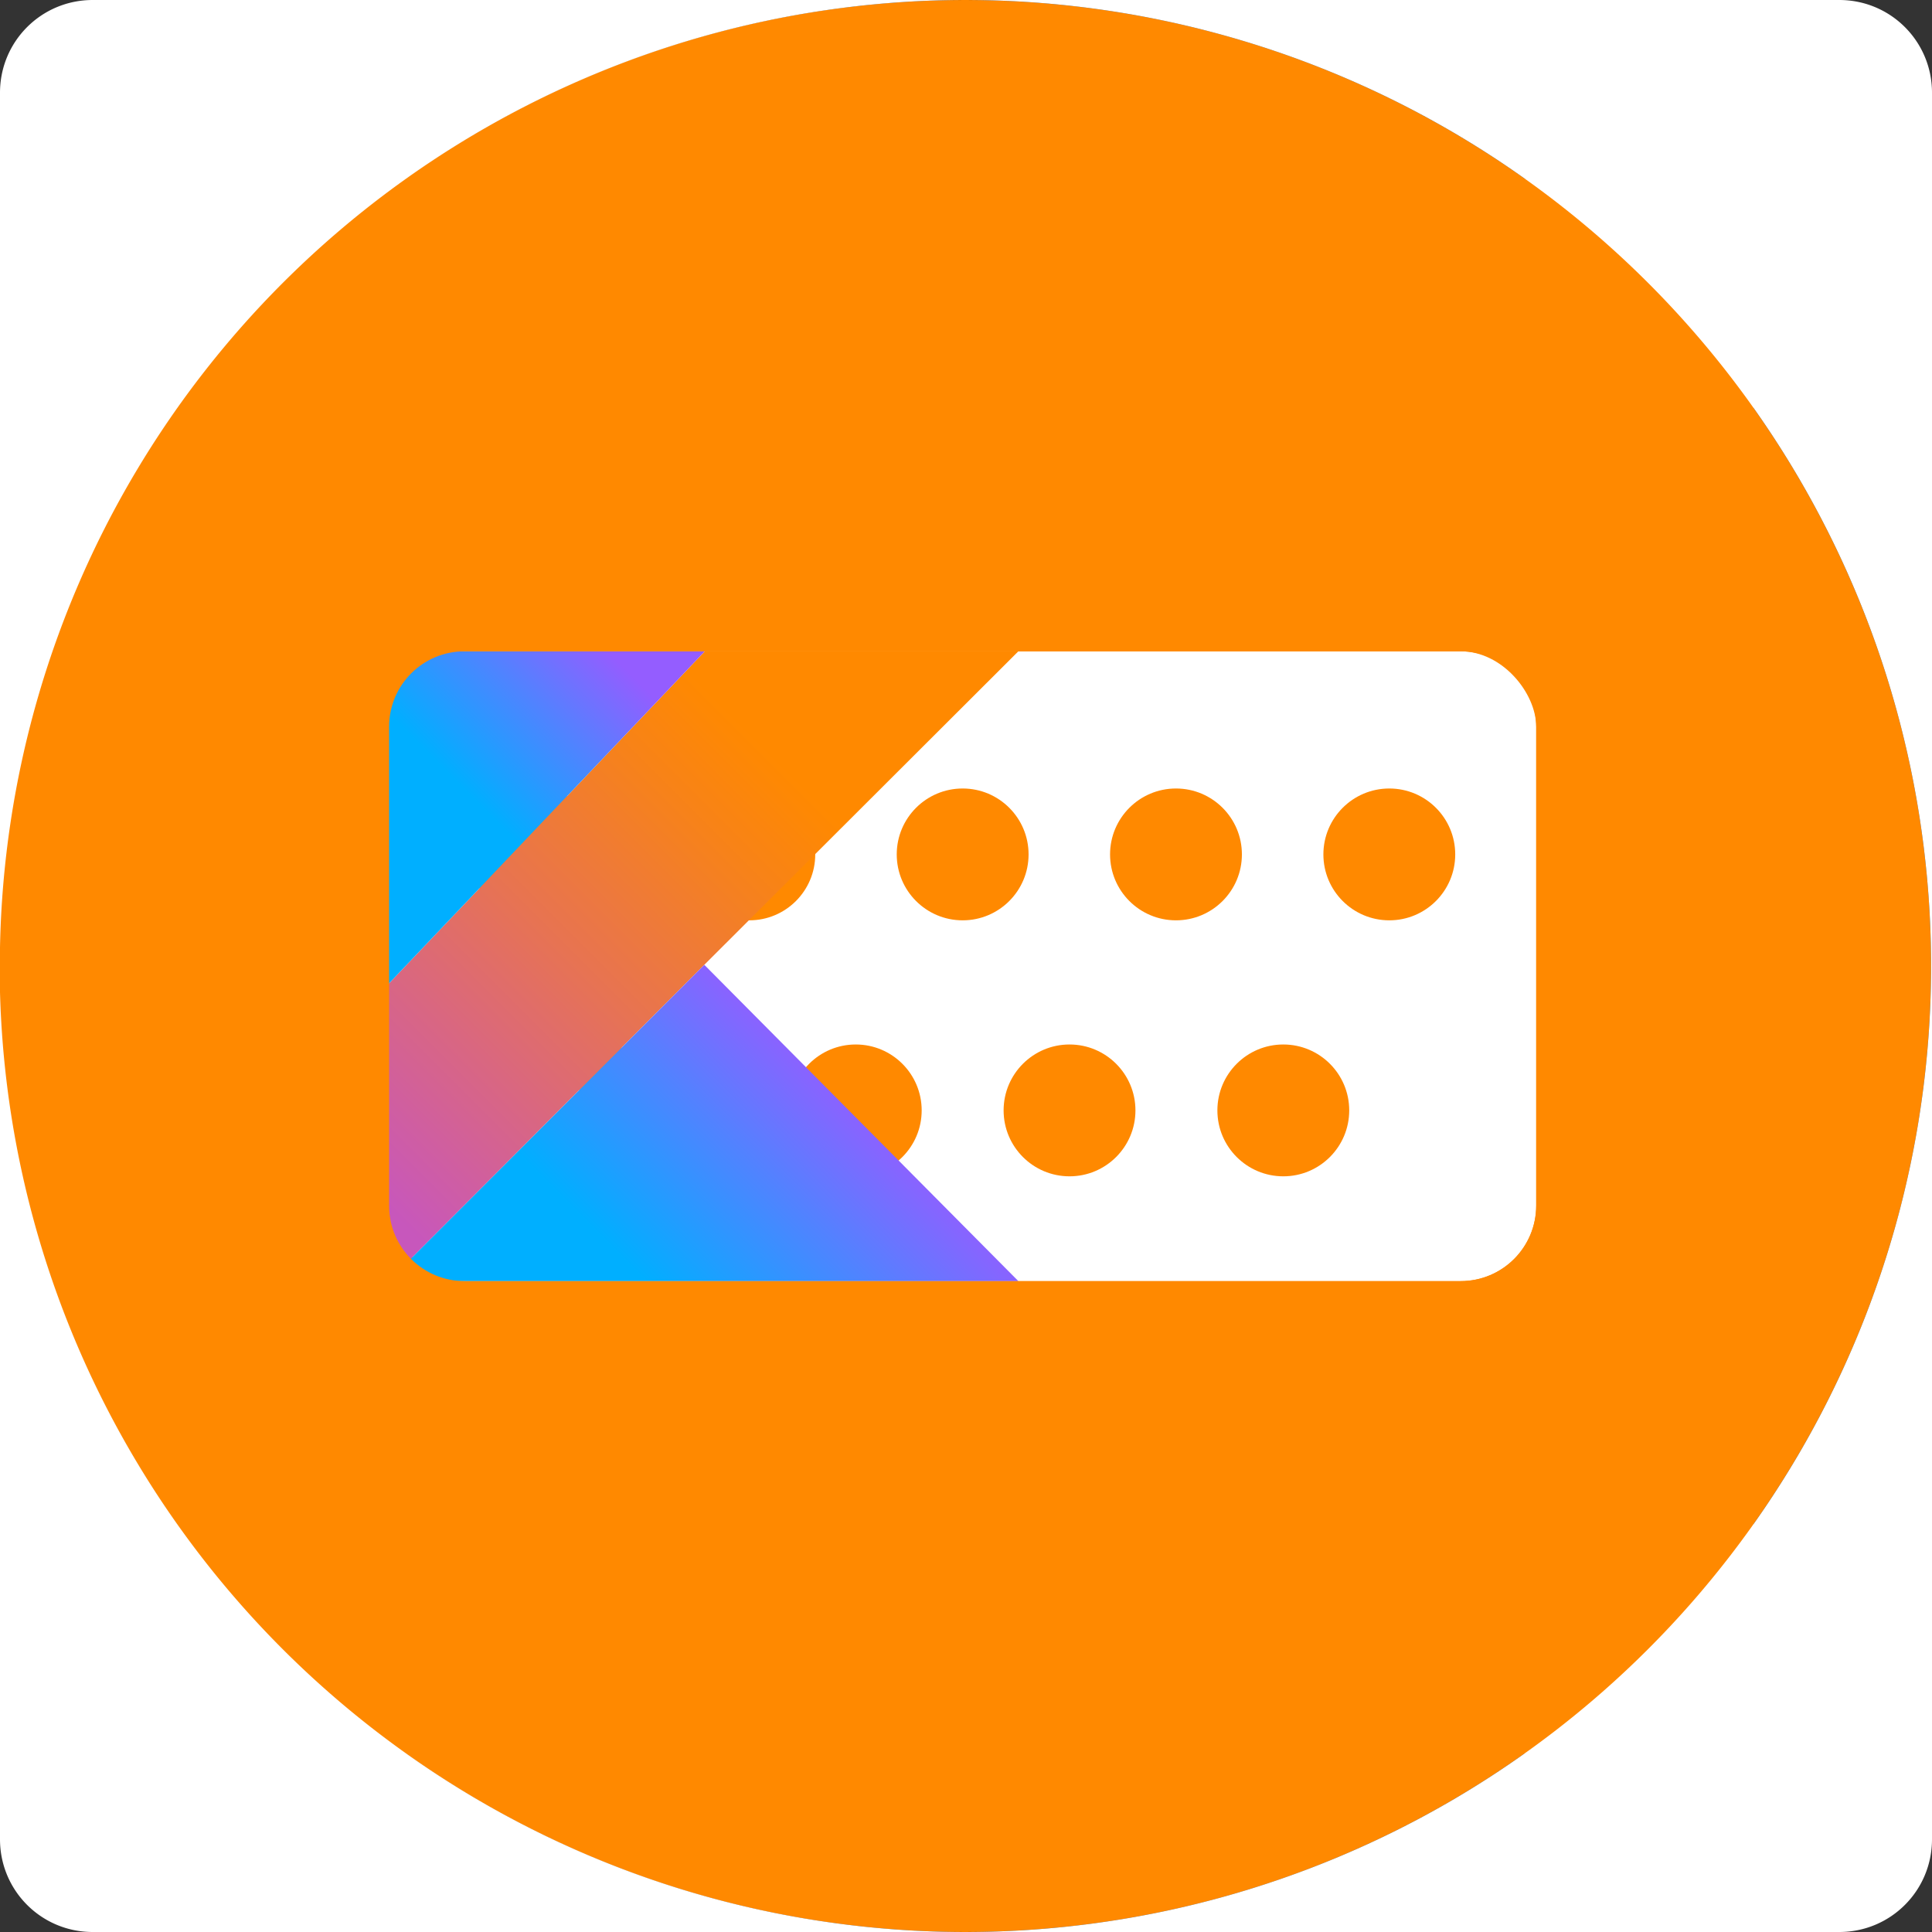 <?xml version="1.0" encoding="UTF-8" standalone="no"?>
<svg
   xmlns:dc="http://purl.org/dc/elements/1.1/"
   xmlns:cc="http://creativecommons.org/ns#"
   xmlns:rdf="http://www.w3.org/1999/02/22-rdf-syntax-ns#"
   xmlns:svg="http://www.w3.org/2000/svg"
   xmlns="http://www.w3.org/2000/svg"
   xmlns:xlink="http://www.w3.org/1999/xlink"
   xmlns:sodipodi="http://sodipodi.sourceforge.net/DTD/sodipodi-0.dtd"
   xmlns:inkscape="http://www.inkscape.org/namespaces/inkscape"
   data-name="Layer 1"
   viewBox="0 0 125 125"
   width="2500"
   height="2500"
   version="1.1"
   id="svg31"
   sodipodi:docname="komassistant_round.svg"
   inkscape:export-filename="/home/zoron/下载/ic_launcher.png"
   inkscape:export-xdpi="2.7648001"
   inkscape:export-ydpi="2.7648001"
   inkscape:version="0.92.2 5c3e80d, 2017-08-06">
  <rect x="0" y="0" width="125" height="125" fill="#333333" stroke="none"/>
  <sodipodi:namedview
     pagecolor="#ffffff"
     bordercolor="#666666"
     borderopacity="1"
     objecttolerance="10"
     gridtolerance="10"
     guidetolerance="10"
     inkscape:pageopacity="0"
     inkscape:pageshadow="2"
     inkscape:window-width="640"
     inkscape:window-height="480"
     id="namedview33"
     showgrid="false"
     showguides="true"
     inkscape:guide-bbox="true"
     inkscape:zoom="0.1767767"
     inkscape:cx="738.66165"
     inkscape:cy="1368.519"
     inkscape:current-layer="svg31">
    <sodipodi:guide
       position="0,0"
       orientation="0,2500"
       id="guide849"
       inkscape:locked="false" />
    <sodipodi:guide
       position="125,0"
       orientation="-2500,0"
       id="guide851"
       inkscape:locked="false" />
    <sodipodi:guide
       position="125,125"
       orientation="0,-2500"
       id="guide853"
       inkscape:locked="false" />
    <sodipodi:guide
       position="0,125"
       orientation="2500,0"
       id="guide855"
       inkscape:locked="false" />
    <sodipodi:guide
       position="-14.283,87.494"
       orientation="0,1"
       id="guide1600"
       inkscape:locked="false" />
  </sodipodi:namedview>
  <defs
     id="defs21">
    <linearGradient
       id="b"
       x1="-21.045"
       y1="114.925"
       x2="95.274"
       y2="-1.395"
       gradientUnits="userSpaceOnUse">
      <stop
         offset=".108"
         stop-color="#c757bc"
         id="stop2" />
      <stop
         offset=".173"
         stop-color="#cd5ca9"
         id="stop4" />
      <stop
         offset=".492"
         stop-color="#e8744f"
         id="stop6" />
      <stop
         offset=".716"
         stop-color="#f88316"
         id="stop8" />
      <stop
         offset=".823"
         stop-color="#ff8900"
         id="stop10" />
    </linearGradient>
    <linearGradient
       id="a"
       x1="39.893"
       y1="147.552"
       x2="96.589"
       y2="90.856"
       gradientUnits="userSpaceOnUse">
      <stop
         offset=".296"
         stop-color="#00afff"
         id="stop13" />
      <stop
         offset=".694"
         stop-color="#5282ff"
         id="stop15" />
      <stop
         offset="1"
         stop-color="#945dff"
         id="stop17" />
    </linearGradient>
    <linearGradient
       id="c"
       x1="-1.501"
       y1="34.501"
       x2="38.272"
       y2="-5.273"
       xlink:href="#a" />
    <linearGradient
       inkscape:collect="always"
       xlink:href="#a"
       id="linearGradient847"
       gradientUnits="userSpaceOnUse"
       x1="39.893"
       y1="147.552"
       x2="96.589"
       y2="90.856" />
  </defs>
  <title
     id="title23">icon_Kotlin</title>
  <circle
     style="opacity:1;fill:#ff8900;fill-opacity:1;stroke:none;stroke-width:0.17;stroke-linecap:round;stroke-linejoin:round;stroke-miterlimit:4;stroke-dasharray:none;stroke-opacity:1"
     id="path1654"
     cx="62.44"
     cy="62.5"
     r="62.5" />
  <g
     id="g1676"
     transform="matrix(0.815,0,0,0.815,11.576,11.576)">
    <rect
       style="opacity:1;fill:#ffffff;fill-opacity:1;stroke:none;stroke-width:0.188;stroke-linecap:round;stroke-linejoin:round;stroke-miterlimit:4;stroke-dasharray:none;stroke-opacity:1"
       id="rect1618"
       width="91.066"
       height="50"
       x="16.684"
       y="37.5"
       rx="6"
       ry="6" />
    <g
       transform="translate(-8.281,-4.2)"
       id="g1644">
      <circle
         style="opacity:1;fill:#ff8900;fill-opacity:1;stroke:none;stroke-width:0.189;stroke-linecap:round;stroke-linejoin:round;stroke-miterlimit:4;stroke-dasharray:none;stroke-opacity:1"
         id="path1621"
         cx="70.499"
         cy="57.825"
         r="5.233" />
      <circle
         r="5.233"
         cy="57.825"
         cx="87.434"
         id="circle1623"
         style="opacity:1;fill:#ff8900;fill-opacity:1;stroke:none;stroke-width:0.189;stroke-linecap:round;stroke-linejoin:round;stroke-miterlimit:4;stroke-dasharray:none;stroke-opacity:1" />
      <circle
         style="opacity:1;fill:#ff8900;fill-opacity:1;stroke:none;stroke-width:0.189;stroke-linecap:round;stroke-linejoin:round;stroke-miterlimit:4;stroke-dasharray:none;stroke-opacity:1"
         id="circle1625"
         cx="104.369"
         cy="57.825"
         r="5.233" />
      <circle
         r="5.233"
         cy="57.825"
         cx="53.563"
         id="circle1633"
         style="opacity:1;fill:#ff8900;fill-opacity:1;stroke:none;stroke-width:0.189;stroke-linecap:round;stroke-linejoin:round;stroke-miterlimit:4;stroke-dasharray:none;stroke-opacity:1" />
      <circle
         style="opacity:1;fill:#ff8900;fill-opacity:1;stroke:none;stroke-width:0.189;stroke-linecap:round;stroke-linejoin:round;stroke-miterlimit:4;stroke-dasharray:none;stroke-opacity:1"
         id="circle1635"
         cx="36.628"
         cy="57.825"
         r="5.233" />
    </g>
    <g
       transform="translate(-16.696)"
       id="g1650">
      <circle
         r="5.233"
         cy="73.947"
         cx="104.369"
         id="circle1627"
         style="opacity:1;fill:#ff8900;fill-opacity:1;stroke:none;stroke-width:0.189;stroke-linecap:round;stroke-linejoin:round;stroke-miterlimit:4;stroke-dasharray:none;stroke-opacity:1" />
      <circle
         style="opacity:1;fill:#ff8900;fill-opacity:1;stroke:none;stroke-width:0.189;stroke-linecap:round;stroke-linejoin:round;stroke-miterlimit:4;stroke-dasharray:none;stroke-opacity:1"
         id="circle1629"
         cx="87.398"
         cy="73.947"
         r="5.233" />
      <circle
         r="5.233"
         cy="73.947"
         cx="70.428"
         id="circle1631"
         style="opacity:1;fill:#ff8900;fill-opacity:1;stroke:none;stroke-width:0.189;stroke-linecap:round;stroke-linejoin:round;stroke-miterlimit:4;stroke-dasharray:none;stroke-opacity:1" />
      <circle
         style="opacity:1;fill:#ff8900;fill-opacity:1;stroke:none;stroke-width:0.189;stroke-linecap:round;stroke-linejoin:round;stroke-miterlimit:4;stroke-dasharray:none;stroke-opacity:1"
         id="circle1637"
         cx="53.457"
         cy="73.947"
         r="5.233" />
    </g>
    <g
       transform="matrix(0.4,0,0,0.4,16.641,37.5)"
       id="g845">
      <path
         style="fill:url(#b)"
         inkscape:connector-curvature="0"
         d="M 62.759,0 0,65.999 V 125 L 62.669,62.221 125,0 Z"
         id="path25" />
      <path
         style="fill:url(#linearGradient847)"
         inkscape:connector-curvature="0"
         data-name="&lt;Path&gt;"
         d="M 0,125 62.669,62.222 125,125 Z"
         id="path27" />
      <path
         style="fill:url(#c)"
         inkscape:connector-curvature="0"
         d="M 0,0 H 62.759 L 0,65.999 Z"
         id="path29" />
    </g>
    <path
       inkscape:connector-curvature="0"
       id="rect859"
       d="M -7.6e-7,0 V 125 H 125 V 0 Z M 22.684,37.5 h 79.066 c 3.324,0 6,2.676 6,6 v 38 c 0,3.324 -2.676,6 -6,6 H 22.684 c -3.324,0 -6,-2.676 -6,-6 v -38 c 0,-3.324 2.676,-6 6,-6 z"
       style="opacity:1;fill:#ff8900;fill-opacity:1;stroke:none;stroke-width:0.189;stroke-linecap:round;stroke-linejoin:round;stroke-miterlimit:4;stroke-dasharray:none;stroke-opacity:1" />
  </g>
  <path
     style="opacity:1;fill:#ffffff;fill-opacity:1;stroke:none;stroke-width:3.78;stroke-linecap:round;stroke-linejoin:round;stroke-miterlimit:4;stroke-dasharray:none;stroke-opacity:1"
     d="M 120 0 C 53.52 0 0 53.52 0 120 L 0 1226.08 A 1250 1250 0 0 1 1248.803 0 L 120 0 z M 1248.803 0 A 1250 1250 0 0 1 2498.803 1250 A 1250 1250 0 0 1 1248.803 2500 L 2380 2500 C 2446.48 2500 2500 2446.48 2500 2380 L 2500 120 C 2500 53.52 2446.48 0 2380 0 L 1248.803 0 z M 1248.803 2500 A 1250 1250 0 0 1 0 1283.793 L 0 2380 C 0 2446.48 53.52 2500 120 2500 L 1248.803 2500 z "
     transform="scale(0.05)"
     id="rect1678" />
</svg>
